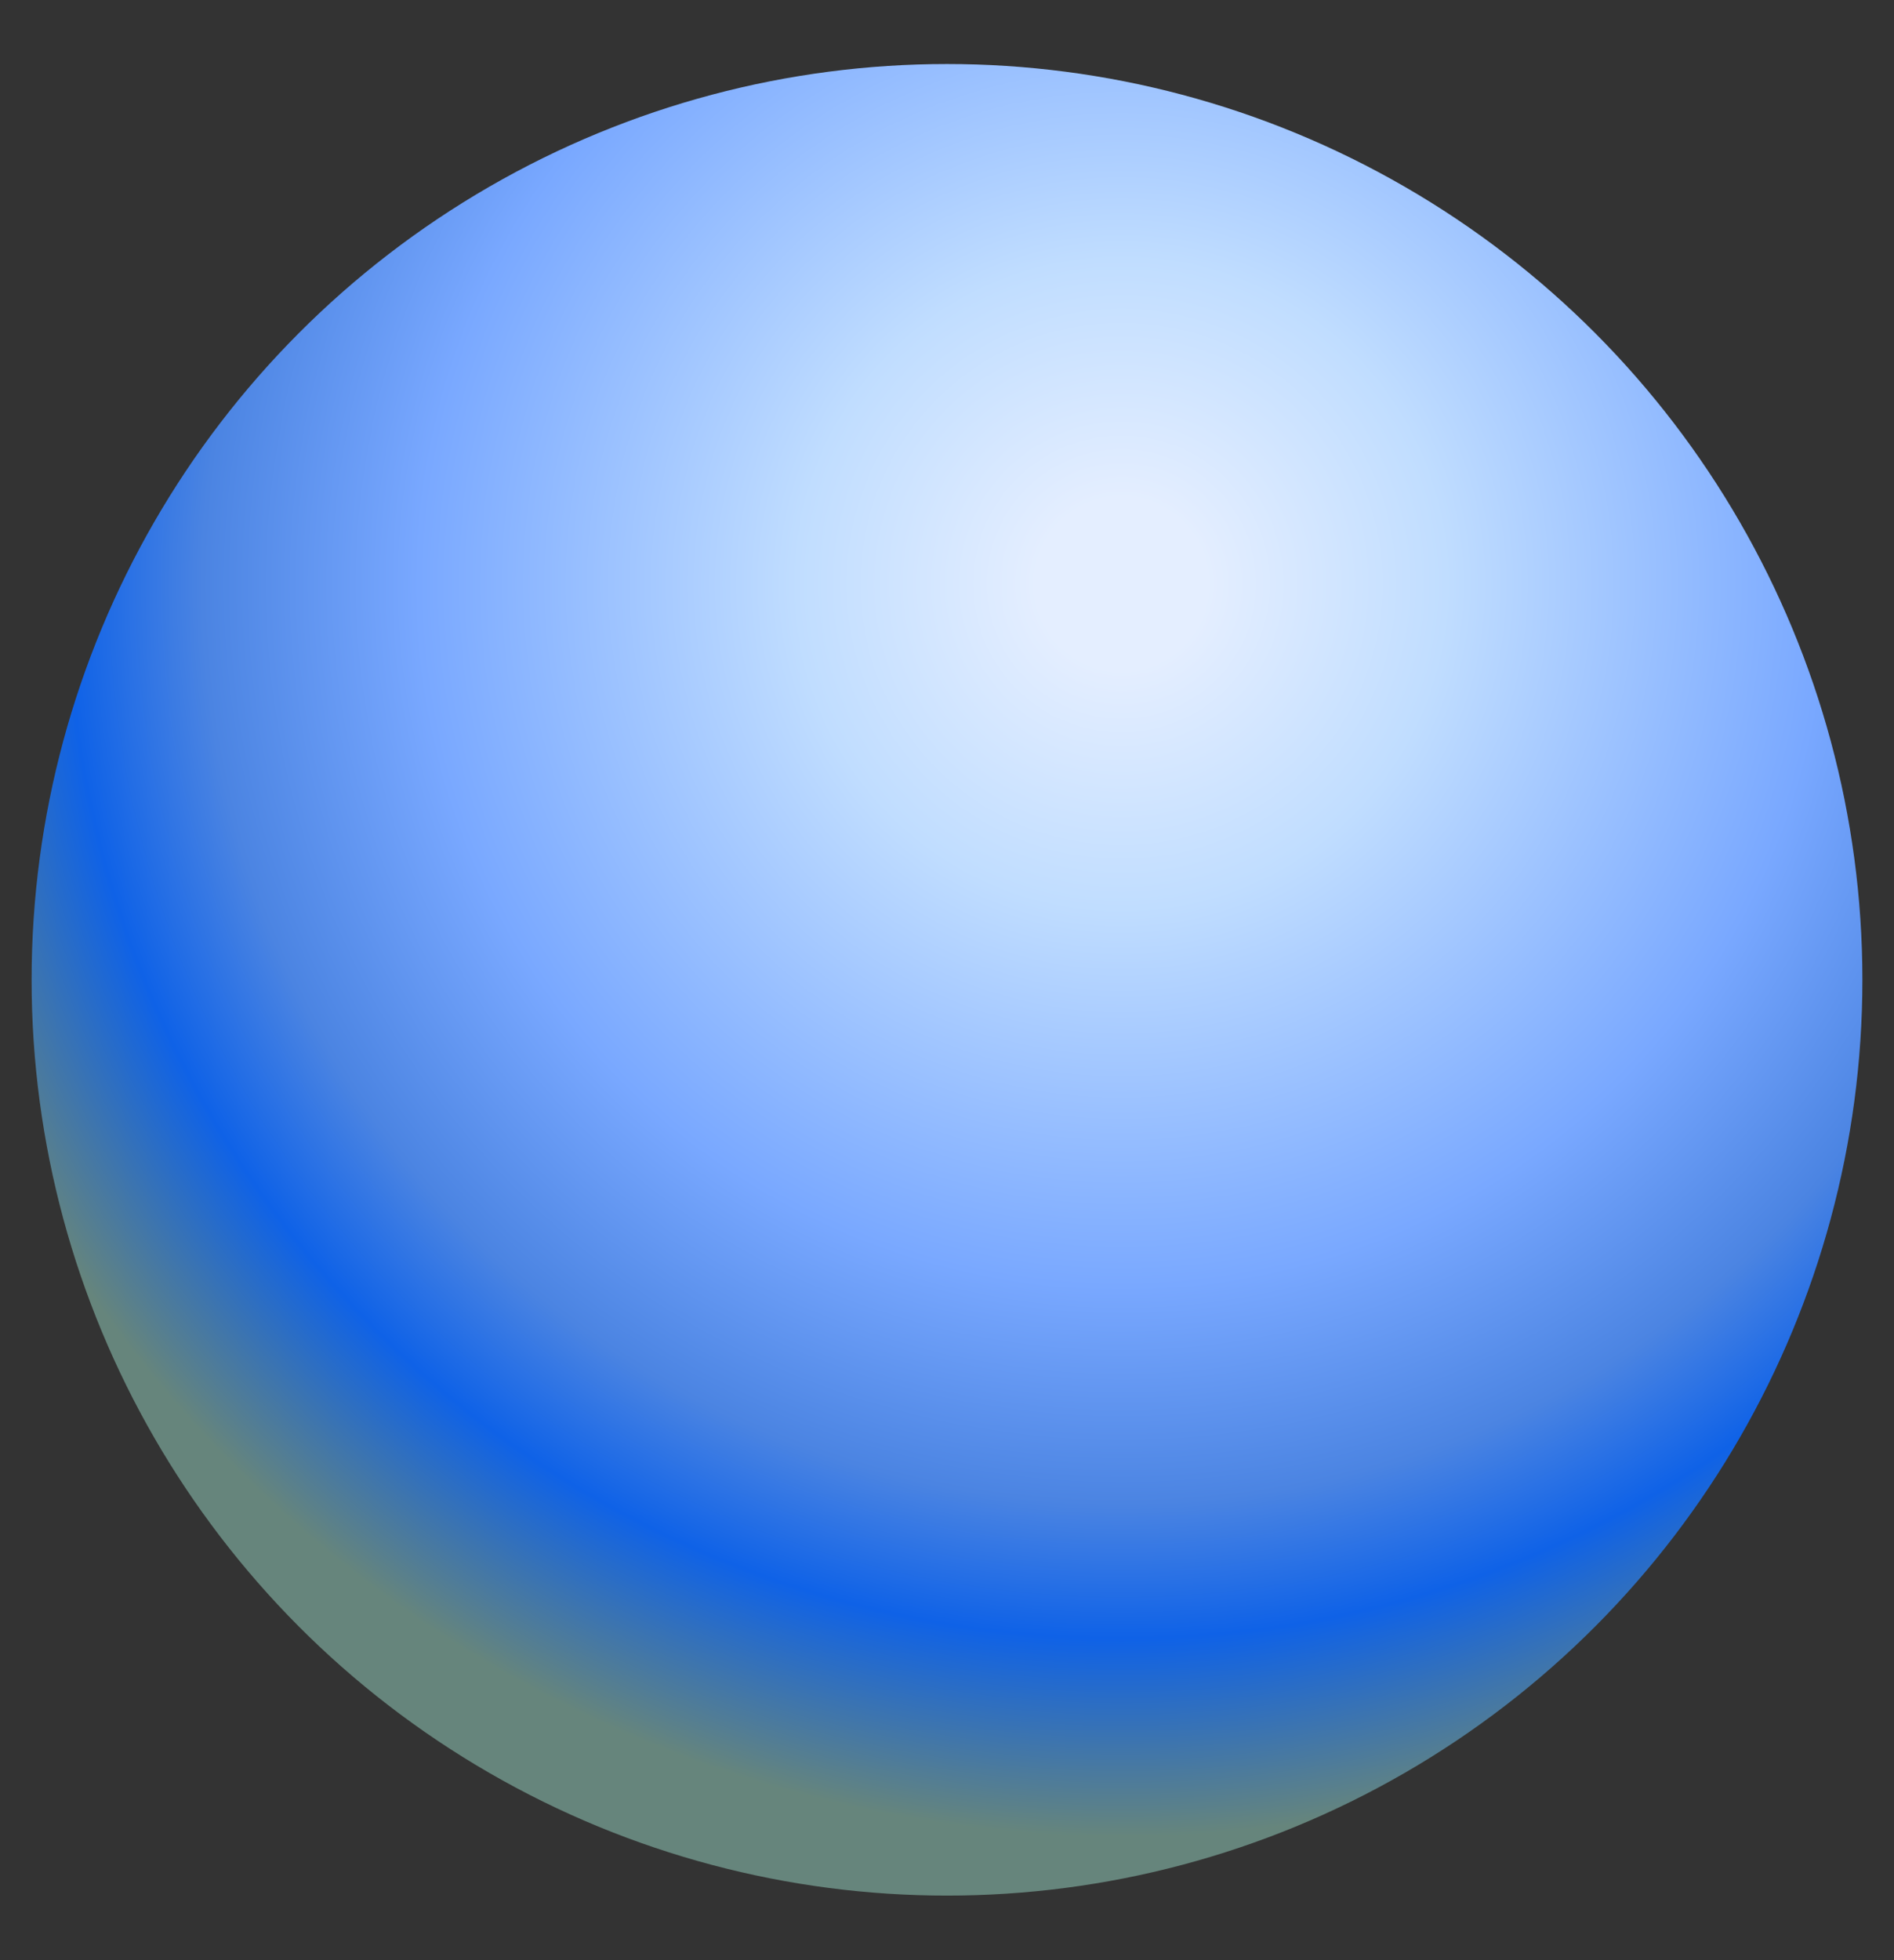 <svg width="29" height="30" viewBox="0 0 29 30" fill="none" xmlns="http://www.w3.org/2000/svg">
<rect x="0" y="0" width="29" height="30" fill="#333333" stroke="none"/>
<circle cx="14.5" cy="14.996" r="14.016" transform="rotate(-180 14.5 14.996)" fill="url(#paint0_radial_192_2916)"/>
<defs>
<radialGradient id="paint0_radial_192_2916" cx="0" cy="0" r="1" gradientUnits="userSpaceOnUse" gradientTransform="translate(11.763 21.077) rotate(-55.876) scale(19.304)">
<stop offset="0.068" stop-color="#E4EEFF"/>
<stop offset="0.259" stop-color="#C0DDFF"/>
<stop offset="0.561" stop-color="#79A8FF"/>
<stop offset="0.734" stop-color="#4B84E2"/>
<stop offset="0.842" stop-color="#0F62E7"/>
<stop offset="1" stop-color="#66857C"/>
</radialGradient>
</defs>
</svg>
